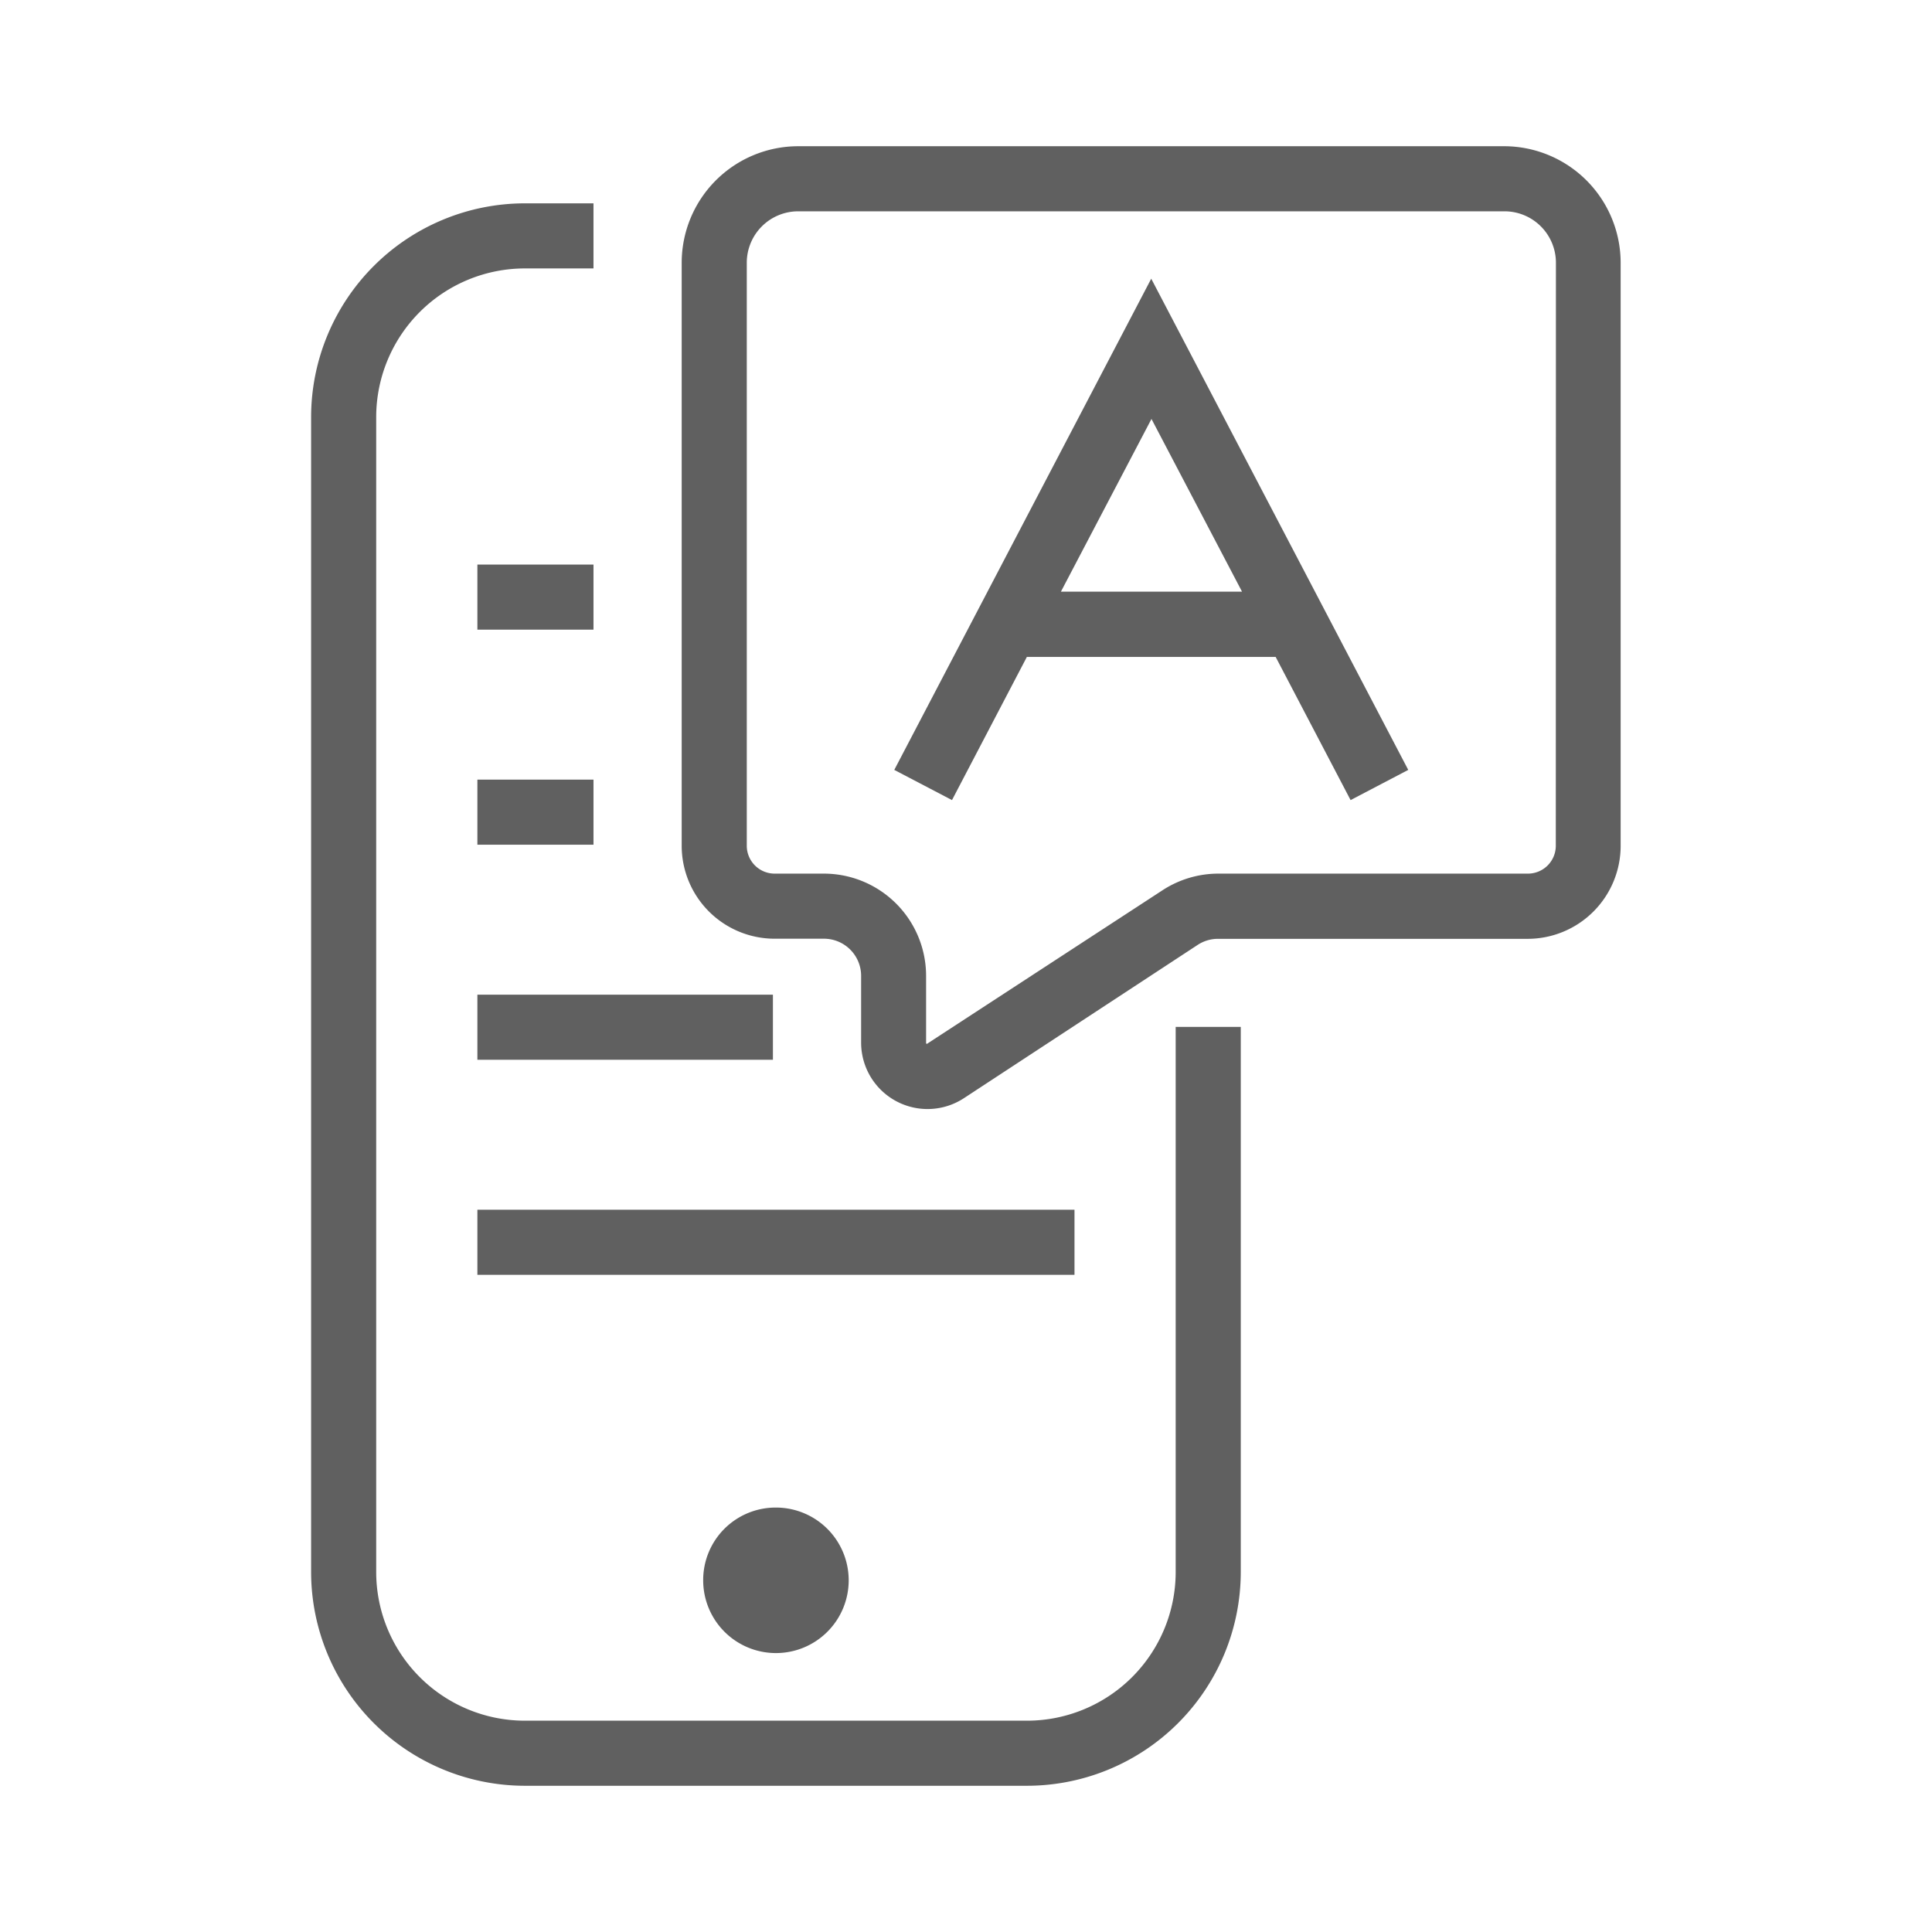<svg xmlns="http://www.w3.org/2000/svg" data-name="Layer 1" viewBox="0 0 32 32" id="LanguageLearning"><rect width="9.89" height="1.078" x="7.907" y="20.037" fill="#606060" class="color000000 svgShape"></rect><rect width="4.895" height="1.078" x="7.907" y="16.475" fill="#606060" class="color000000 svgShape"></rect><rect width="1.923" height="1.078" x="7.907" y="12.913" fill="#606060" class="color000000 svgShape"></rect><rect width="1.923" height="1.078" x="7.907" y="9.351" fill="#606060" class="color000000 svgShape"></rect><path d="M19.473,26.039A2.464,2.464,0,0,1,17.012,28.5H8.692a2.464,2.464,0,0,1-2.461-2.461V6.907A2.464,2.464,0,0,1,8.692,4.446H9.83V3.368H8.692A3.543,3.543,0,0,0,5.153,6.907V26.039a3.544,3.544,0,0,0,3.539,3.539h8.32a3.544,3.544,0,0,0,3.539-3.539v-9.03H19.473Z" fill="#606060" class="color000000 svgShape"></path><path d="M24.918,2.422H13.22a1.931,1.931,0,0,0-1.929,1.929v9.658a1.54,1.54,0,0,0,1.539,1.539h.819a.616.616,0,0,1,.614.615v1.109a1.1,1.1,0,0,0,1.7.919l3.875-2.541a.61.61,0,0,1,.338-.1h5.128a1.541,1.541,0,0,0,1.539-1.539V4.351A1.932,1.932,0,0,0,24.918,2.422Zm.851,11.587a.462.462,0,0,1-.461.461H20.18a1.694,1.694,0,0,0-.929.278l-3.9,2.543c-.012-.006-.012-.011-.012-.019V16.163a1.694,1.694,0,0,0-1.692-1.693H12.83a.462.462,0,0,1-.461-.461V4.351A.852.852,0,0,1,13.22,3.5h11.7a.852.852,0,0,1,.851.851Z" fill="#606060" class="color000000 svgShape"></path><path d="M14.812 12.752l.956.5 1.24-2.371h4.121l1.241 2.371.955-.5L19.068 4.616zM17.572 9.8l1.5-2.861 1.5 2.861zM11.647 26.175a1.205 1.205 0 101.205-1.205A1.2 1.2 0 0011.647 26.175z" fill="#606060" class="color000000 svgShape"></path></svg>